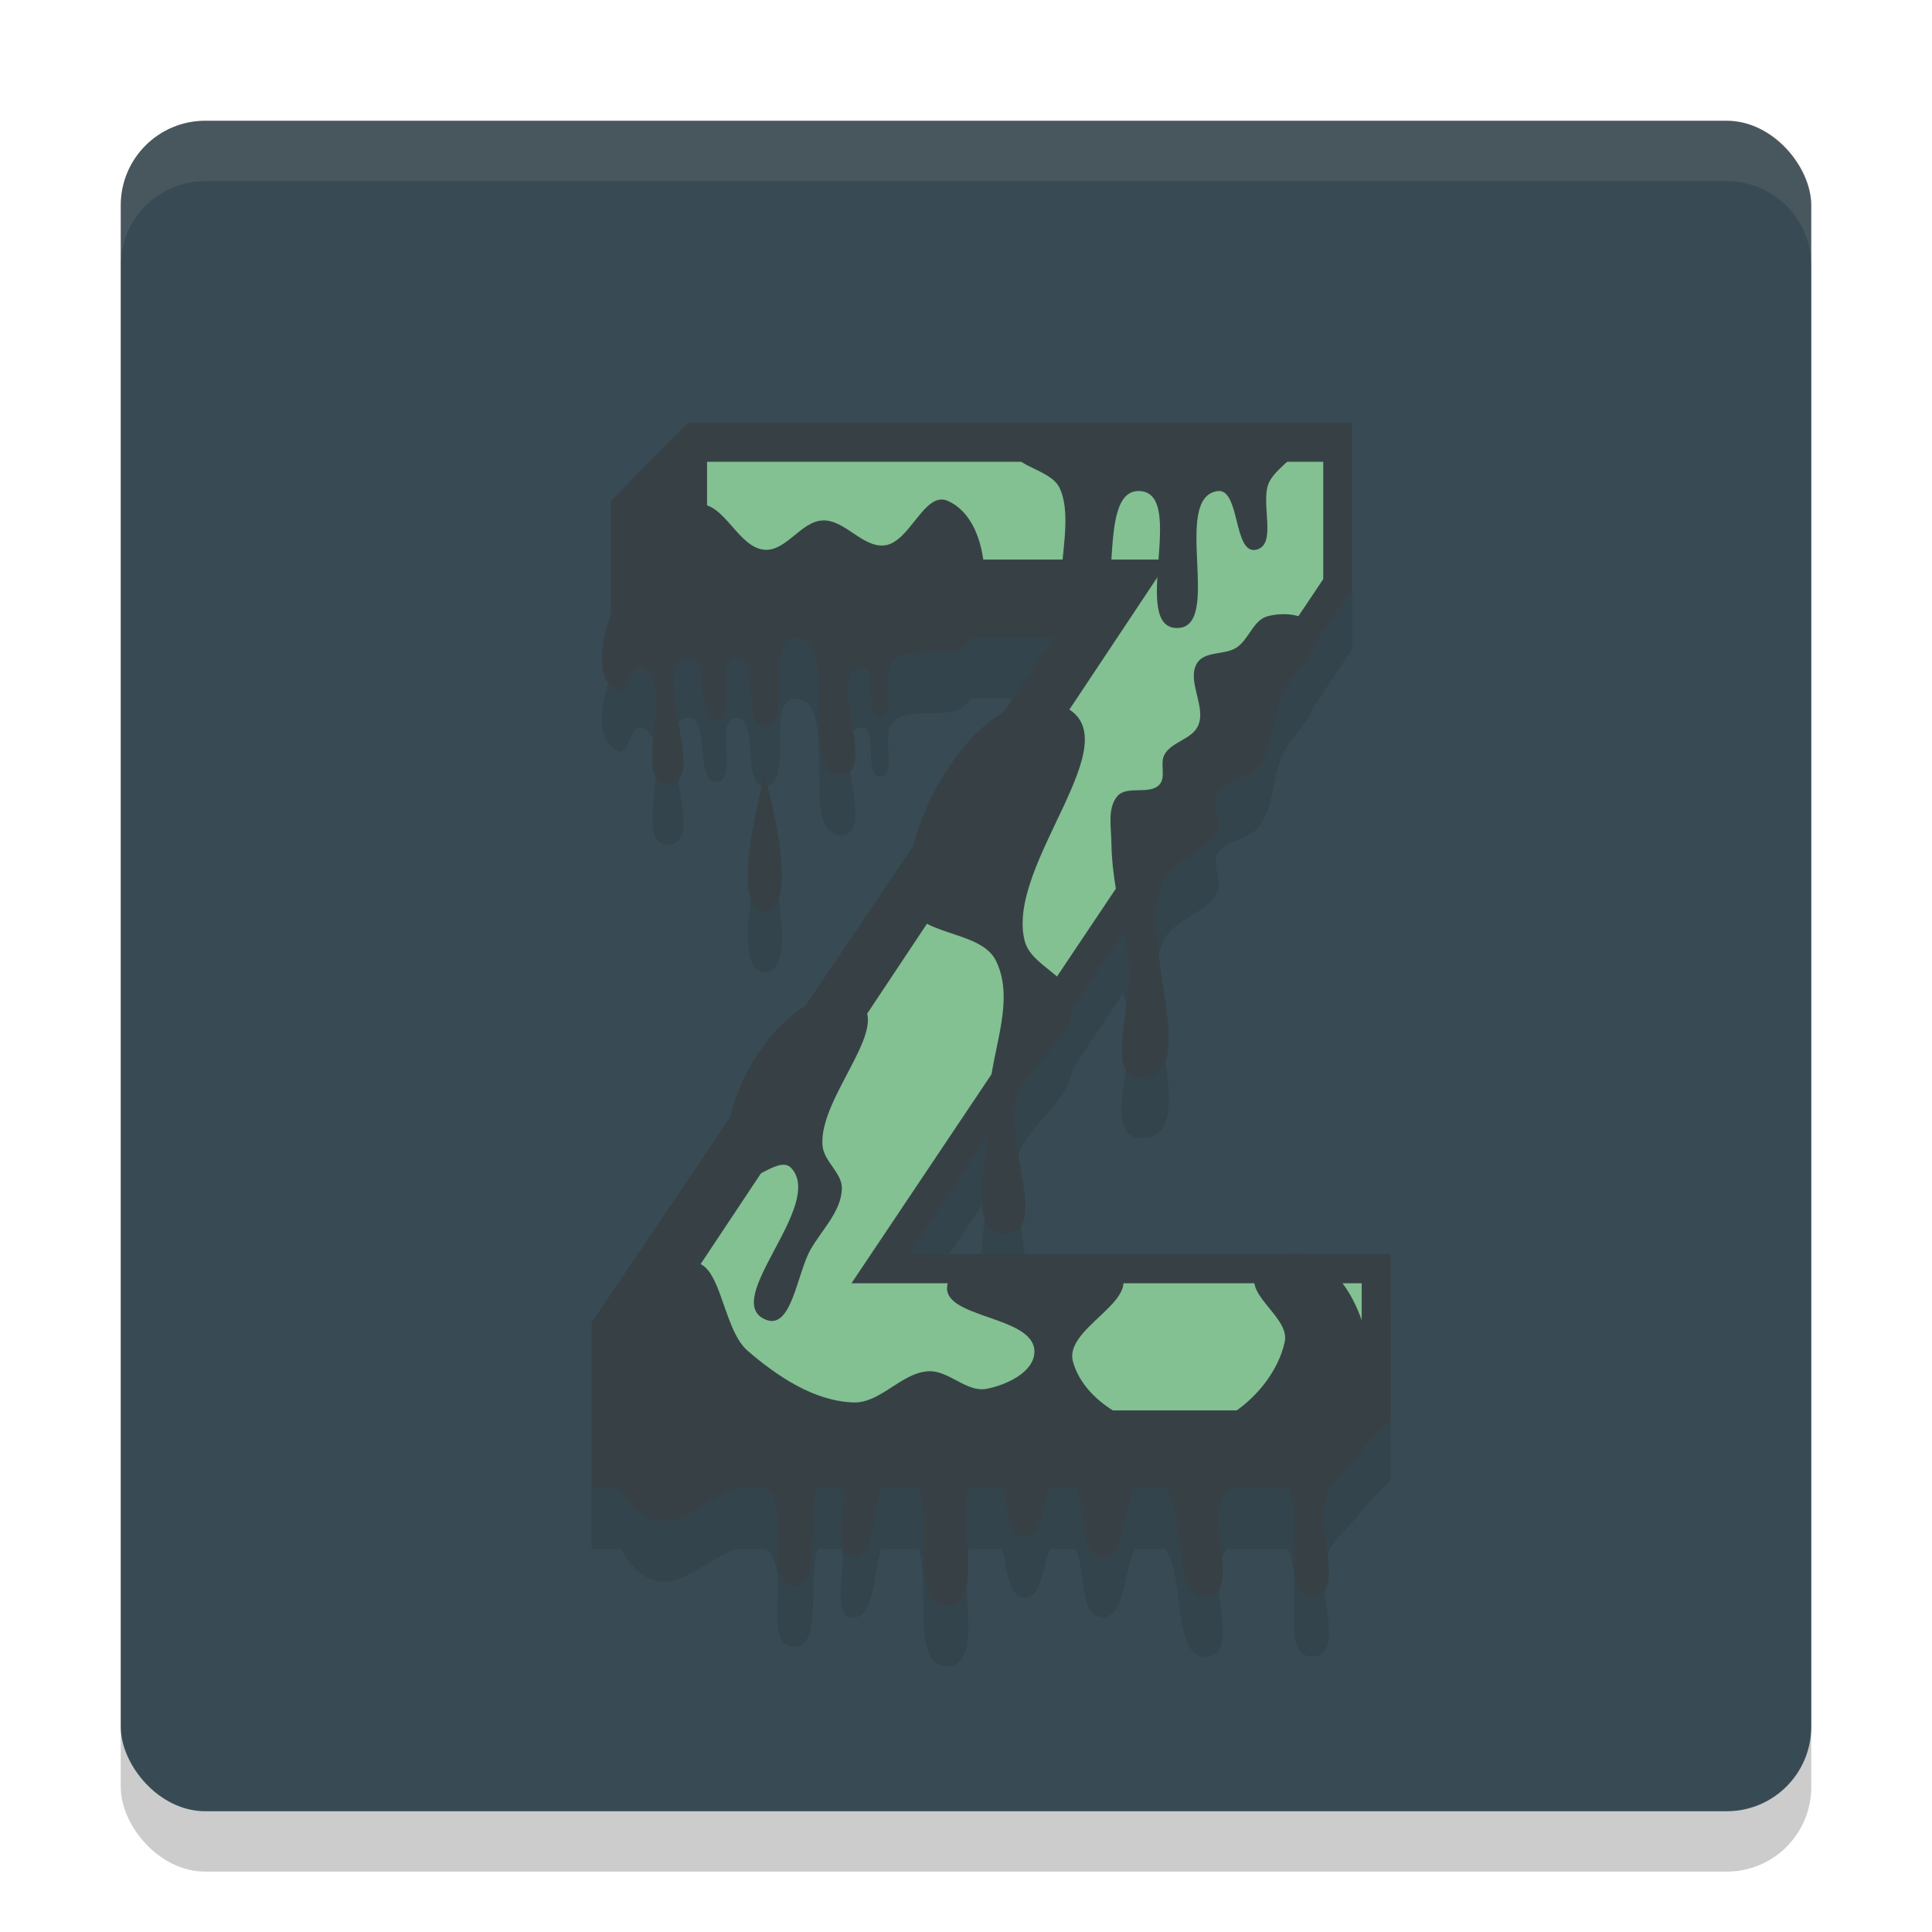 <svg xmlns="http://www.w3.org/2000/svg" width="32" height="32" version="1">
 <rect style="opacity:0.2" width="28" height="28" x="2" y="3" rx="1.4" ry="1.4"/>
 <rect style="fill:#384b55" width="28" height="28" x="2" y="2" rx="1.4" ry="1.4"/>
 <path style="opacity:0.1" d="m 11.393,8 -1.275,1.295 v 1.865 c -0.17,0.519 -0.272,1.12 0.129,1.287 0.165,0.069 0.193,-0.444 0.365,-0.398 0.635,0.169 -0.193,1.972 0.463,1.943 0.698,-0.03 -0.374,-2.006 0.318,-2.105 0.38,-0.054 0.1,1.088 0.482,1.061 0.363,-0.026 -0.048,-1.04 0.314,-1.061 0.404,-0.023 0.074,1.148 0.479,1.135 0.503,-0.017 2.3e-5,-1.447 0.504,-1.447 0.785,4.86e-4 5.9e-4,2.323 0.783,2.258 0.592,-0.049 -0.282,-1.721 0.309,-1.783 0.285,-0.03 0.033,0.833 0.318,0.811 0.3,-0.023 -0.004,-0.674 0.205,-0.895 0.301,-0.317 1.019,0.021 1.256,-0.348 0.01,-0.016 0.016,-0.036 0.025,-0.053 h 1.383 l -0.84,1.244 c -0.659,0.387 -1.236,1.301 -1.461,2.164 l -1.822,2.699 c -0.558,0.333 -1.067,1.106 -1.225,1.814 l -2.305,3.416 v 2.754 h 0.484 c 0.124,0.23 0.302,0.429 0.527,0.512 0.438,0.16 0.924,-0.342 1.371,-0.512 h 0.486 c 0.485,0.274 -0.076,1.603 0.479,1.619 0.507,0.015 0.206,-1.188 0.412,-1.619 h 0.385 c 0.082,0.335 -0.181,1.087 0.16,1.133 0.379,0.051 0.359,-0.689 0.494,-1.133 h 0.621 c 0.192,0.628 -0.136,1.964 0.479,1.943 0.604,-0.02 0.194,-1.323 0.348,-1.943 h 0.555 c 0.083,0.333 0.099,0.801 0.373,0.811 0.282,0.01 0.29,-0.532 0.426,-0.811 h 0.416 c 0.17,0.341 0.06,1.115 0.436,1.133 0.39,0.019 0.355,-0.784 0.555,-1.133 h 0.496 c 0.334,0.471 0.11,1.866 0.703,1.781 0.584,-0.084 -0.088,-1.336 0.322,-1.766 0.005,-0.006 0.014,-0.01 0.02,-0.016 h 0.984 c 0.284,0.541 -0.162,1.83 0.428,1.781 0.548,-0.046 0.015,-1.141 0.213,-1.662 0.121,-0.318 0.456,-0.535 0.633,-0.818 l 0.43,-0.436 v -2.752 h -1.514 c -0.01,-9.33e-4 -0.021,5.33e-4 -0.031,0 h -6.428 l 1.289,-1.936 c -0.078,0.725 -0.255,1.622 0.305,1.609 0.747,-0.016 -0.033,-1.545 0.195,-2.268 0.172,-0.544 0.854,-0.92 0.912,-1.463 l 0.846,-1.271 c 0.033,0.177 0.072,0.353 0.094,0.531 0.076,0.625 -0.434,1.872 0.186,1.879 1.088,0.012 -0.111,-2.313 0.396,-3.291 0.183,-0.353 0.722,-0.427 0.883,-0.791 0.082,-0.187 -0.099,-0.435 -0.004,-0.615 0.129,-0.244 0.519,-0.234 0.686,-0.453 0.243,-0.321 0.227,-0.78 0.375,-1.156 0.113,-0.286 0.435,-0.56 0.535,-0.836 l 0.637,-0.955 V 8 Z m 1.275,5.832 c 0,0 -0.638,2.268 0,2.268 0.638,0 0,-2.268 0,-2.268 z"/>
 <path style="fill:#374145" d="M 10.117,8.296 11.393,7 H 22.395 V 9.754 L 15.06,20.769 H 23.033 v 2.754 l -1.116,1.134 H 9.798 v -2.754 l 7.654,-11.339 h -7.335 z"/>
 <path style="fill:#83c092" d="M 11.711,7.648 H 21.917 V 9.592 L 14.103,21.255 h 8.451 v 2.106 H 11.393 V 21.255 L 19.365,9.268 H 11.711 Z"/>
 <path style="fill:#374145" d="m 12.668,12.831 c 0,0 0.638,2.268 0,2.268 -0.638,0 0,-2.268 0,-2.268 z m 5.74,1.134 c -0.002,-0.262 -0.07,-0.582 0.1,-0.779 0.159,-0.184 0.536,-0.011 0.698,-0.193 0.111,-0.124 0,-0.351 0.082,-0.496 0.12,-0.214 0.455,-0.252 0.556,-0.476 0.143,-0.317 -0.204,-0.758 -0.011,-1.046 0.13,-0.194 0.455,-0.122 0.649,-0.25 0.201,-0.132 0.276,-0.45 0.506,-0.516 0.254,-0.072 0.656,-0.051 0.77,0.192 0.178,0.381 -0.38,0.752 -0.535,1.144 -0.148,0.376 -0.132,0.834 -0.375,1.155 -0.166,0.219 -0.556,0.21 -0.685,0.454 -0.095,0.18 0.086,0.427 0.003,0.614 -0.16,0.364 -0.7,0.439 -0.883,0.792 -0.507,0.978 0.692,3.304 -0.396,3.292 -0.62,-0.006 -0.11,-1.254 -0.186,-1.879 -0.082,-0.672 -0.286,-1.332 -0.292,-2.009 z m -3.349,0.972 c -0.209,-1.366 1.308,-3.803 2.551,-3.24 1.181,0.536 -0.965,2.617 -0.638,3.888 0.107,0.417 0.767,0.579 0.797,1.009 0.043,0.611 -0.737,0.999 -0.921,1.583 -0.228,0.722 0.552,2.251 -0.195,2.268 -0.697,0.015 -0.243,-1.398 -0.272,-2.106 -0.033,-0.81 0.473,-1.706 0.113,-2.43 -0.259,-0.521 -1.347,-0.395 -1.435,-0.972 z"/>
 <path style="fill:#374145" d="m 11.552,8.353 c 0.444,-0.05 0.671,0.725 1.116,0.753 0.356,0.022 0.601,-0.47 0.957,-0.486 0.368,-0.016 0.662,0.456 1.028,0.413 0.421,-0.05 0.656,-0.907 1.045,-0.737 0.707,0.31 0.765,1.666 0.344,2.322 -0.237,0.369 -0.954,0.031 -1.255,0.348 -0.209,0.22 0.095,0.871 -0.206,0.894 -0.285,0.022 -0.034,-0.84 -0.319,-0.81 -0.59,0.062 0.283,1.732 -0.309,1.782 -0.783,0.065 0.003,-2.257 -0.782,-2.257 -0.504,0 -4.78e-4,1.431 -0.504,1.447 -0.405,0.013 -0.074,-1.157 -0.478,-1.134 -0.363,0.021 0.048,1.035 -0.314,1.061 -0.383,0.028 -0.103,-1.115 -0.483,-1.061 -0.692,0.099 0.38,2.076 -0.319,2.106 -0.656,0.028 0.172,-1.775 -0.463,-1.944 -0.172,-0.046 -0.199,0.466 -0.364,0.397 -0.537,-0.224 -0.174,-1.224 0.051,-1.768 0.234,-0.565 0.655,-1.259 1.255,-1.326 z m 2.598,8.209 c 0.748,0.329 -0.613,1.602 -0.525,2.425 0.027,0.255 0.325,0.443 0.319,0.699 -0.009,0.378 -0.329,0.679 -0.516,1.006 -0.229,0.4 -0.314,1.334 -0.739,1.168 -0.782,-0.306 0.997,-1.91 0.411,-2.519 -0.214,-0.223 -0.748,0.396 -0.91,0.131 -0.611,-0.998 0.898,-3.377 1.96,-2.911 z m 3.399,-8.483 c 0.341,0.705 -0.386,2.229 0.381,2.323 0.804,0.098 0.149,-2.326 0.957,-2.268 0.769,0.055 -0.168,2.256 0.603,2.268 0.777,0.011 -0.096,-2.152 0.673,-2.268 0.379,-0.057 0.262,1.049 0.638,0.972 0.353,-0.072 0.085,-0.731 0.203,-1.077 0.105,-0.309 0.617,-0.483 0.444,-0.759 -0.372,-0.596 -1.388,0.062 -2.083,0.079 -0.853,0.021 -2.223,-0.77 -2.561,0.027 -0.144,0.341 0.584,0.37 0.745,0.703 z"/>
 <path style="fill:#374145" d="m 11.393,20.93 c 0.55,-0.175 0.549,1.062 0.988,1.441 0.495,0.428 1.108,0.838 1.758,0.858 0.446,0.013 0.794,-0.495 1.24,-0.517 0.333,-0.017 0.629,0.352 0.957,0.292 0.328,-0.06 0.796,-0.277 0.797,-0.616 0.003,-0.616 -1.603,-0.542 -1.435,-1.134 0.155,-0.546 1.112,-0.142 1.671,-0.169 0.399,-0.019 0.998,-0.344 1.199,0.007 0.276,0.48 -0.942,0.922 -0.797,1.458 0.195,0.723 1.179,1.21 1.913,1.134 0.711,-0.074 1.441,-0.748 1.595,-1.458 0.087,-0.402 -0.656,-0.765 -0.478,-1.134 0.146,-0.303 0.671,-0.415 0.964,-0.255 0.868,0.476 1.086,1.854 0.95,2.846 -0.06,0.438 -0.586,0.679 -0.743,1.092 -0.197,0.521 0.334,1.616 -0.214,1.662 -0.668,0.055 -0.004,-1.609 -0.581,-1.954 -0.25,-0.149 -0.648,-0.024 -0.849,0.188 -0.411,0.43 0.26,1.683 -0.324,1.767 -0.706,0.101 -0.244,-1.909 -0.957,-1.944 -0.501,-0.024 -0.296,1.32 -0.797,1.296 -0.475,-0.023 -0.163,-1.266 -0.638,-1.296 -0.383,-0.024 -0.255,0.985 -0.638,0.972 -0.428,-0.015 -0.212,-1.186 -0.638,-1.134 -0.768,0.094 0.136,2.242 -0.638,2.268 -0.79,0.026 -0.01,-2.202 -0.797,-2.268 -0.545,-0.046 -0.255,1.53 -0.797,1.458 -0.435,-0.058 0.119,-1.273 -0.319,-1.296 -0.621,-0.033 -0.016,1.8 -0.638,1.782 -0.555,-0.016 0.007,-1.346 -0.478,-1.62 -0.561,-0.317 -1.253,0.732 -1.857,0.512 -0.377,-0.138 -0.647,-0.594 -0.694,-0.998 -0.134,-1.155 0.161,-2.972 1.276,-3.24 z"/>
 <path style="fill:#d3c6aa;opacity:0.1" d="M 3.4 2 C 2.625 2 2 2.625 2 3.4 L 2 4.4 C 2 3.625 2.625 3 3.4 3 L 28.6 3 C 29.375 3 30 3.625 30 4.4 L 30 3.4 C 30 2.625 29.375 2 28.6 2 L 3.4 2 z"/>
</svg>
